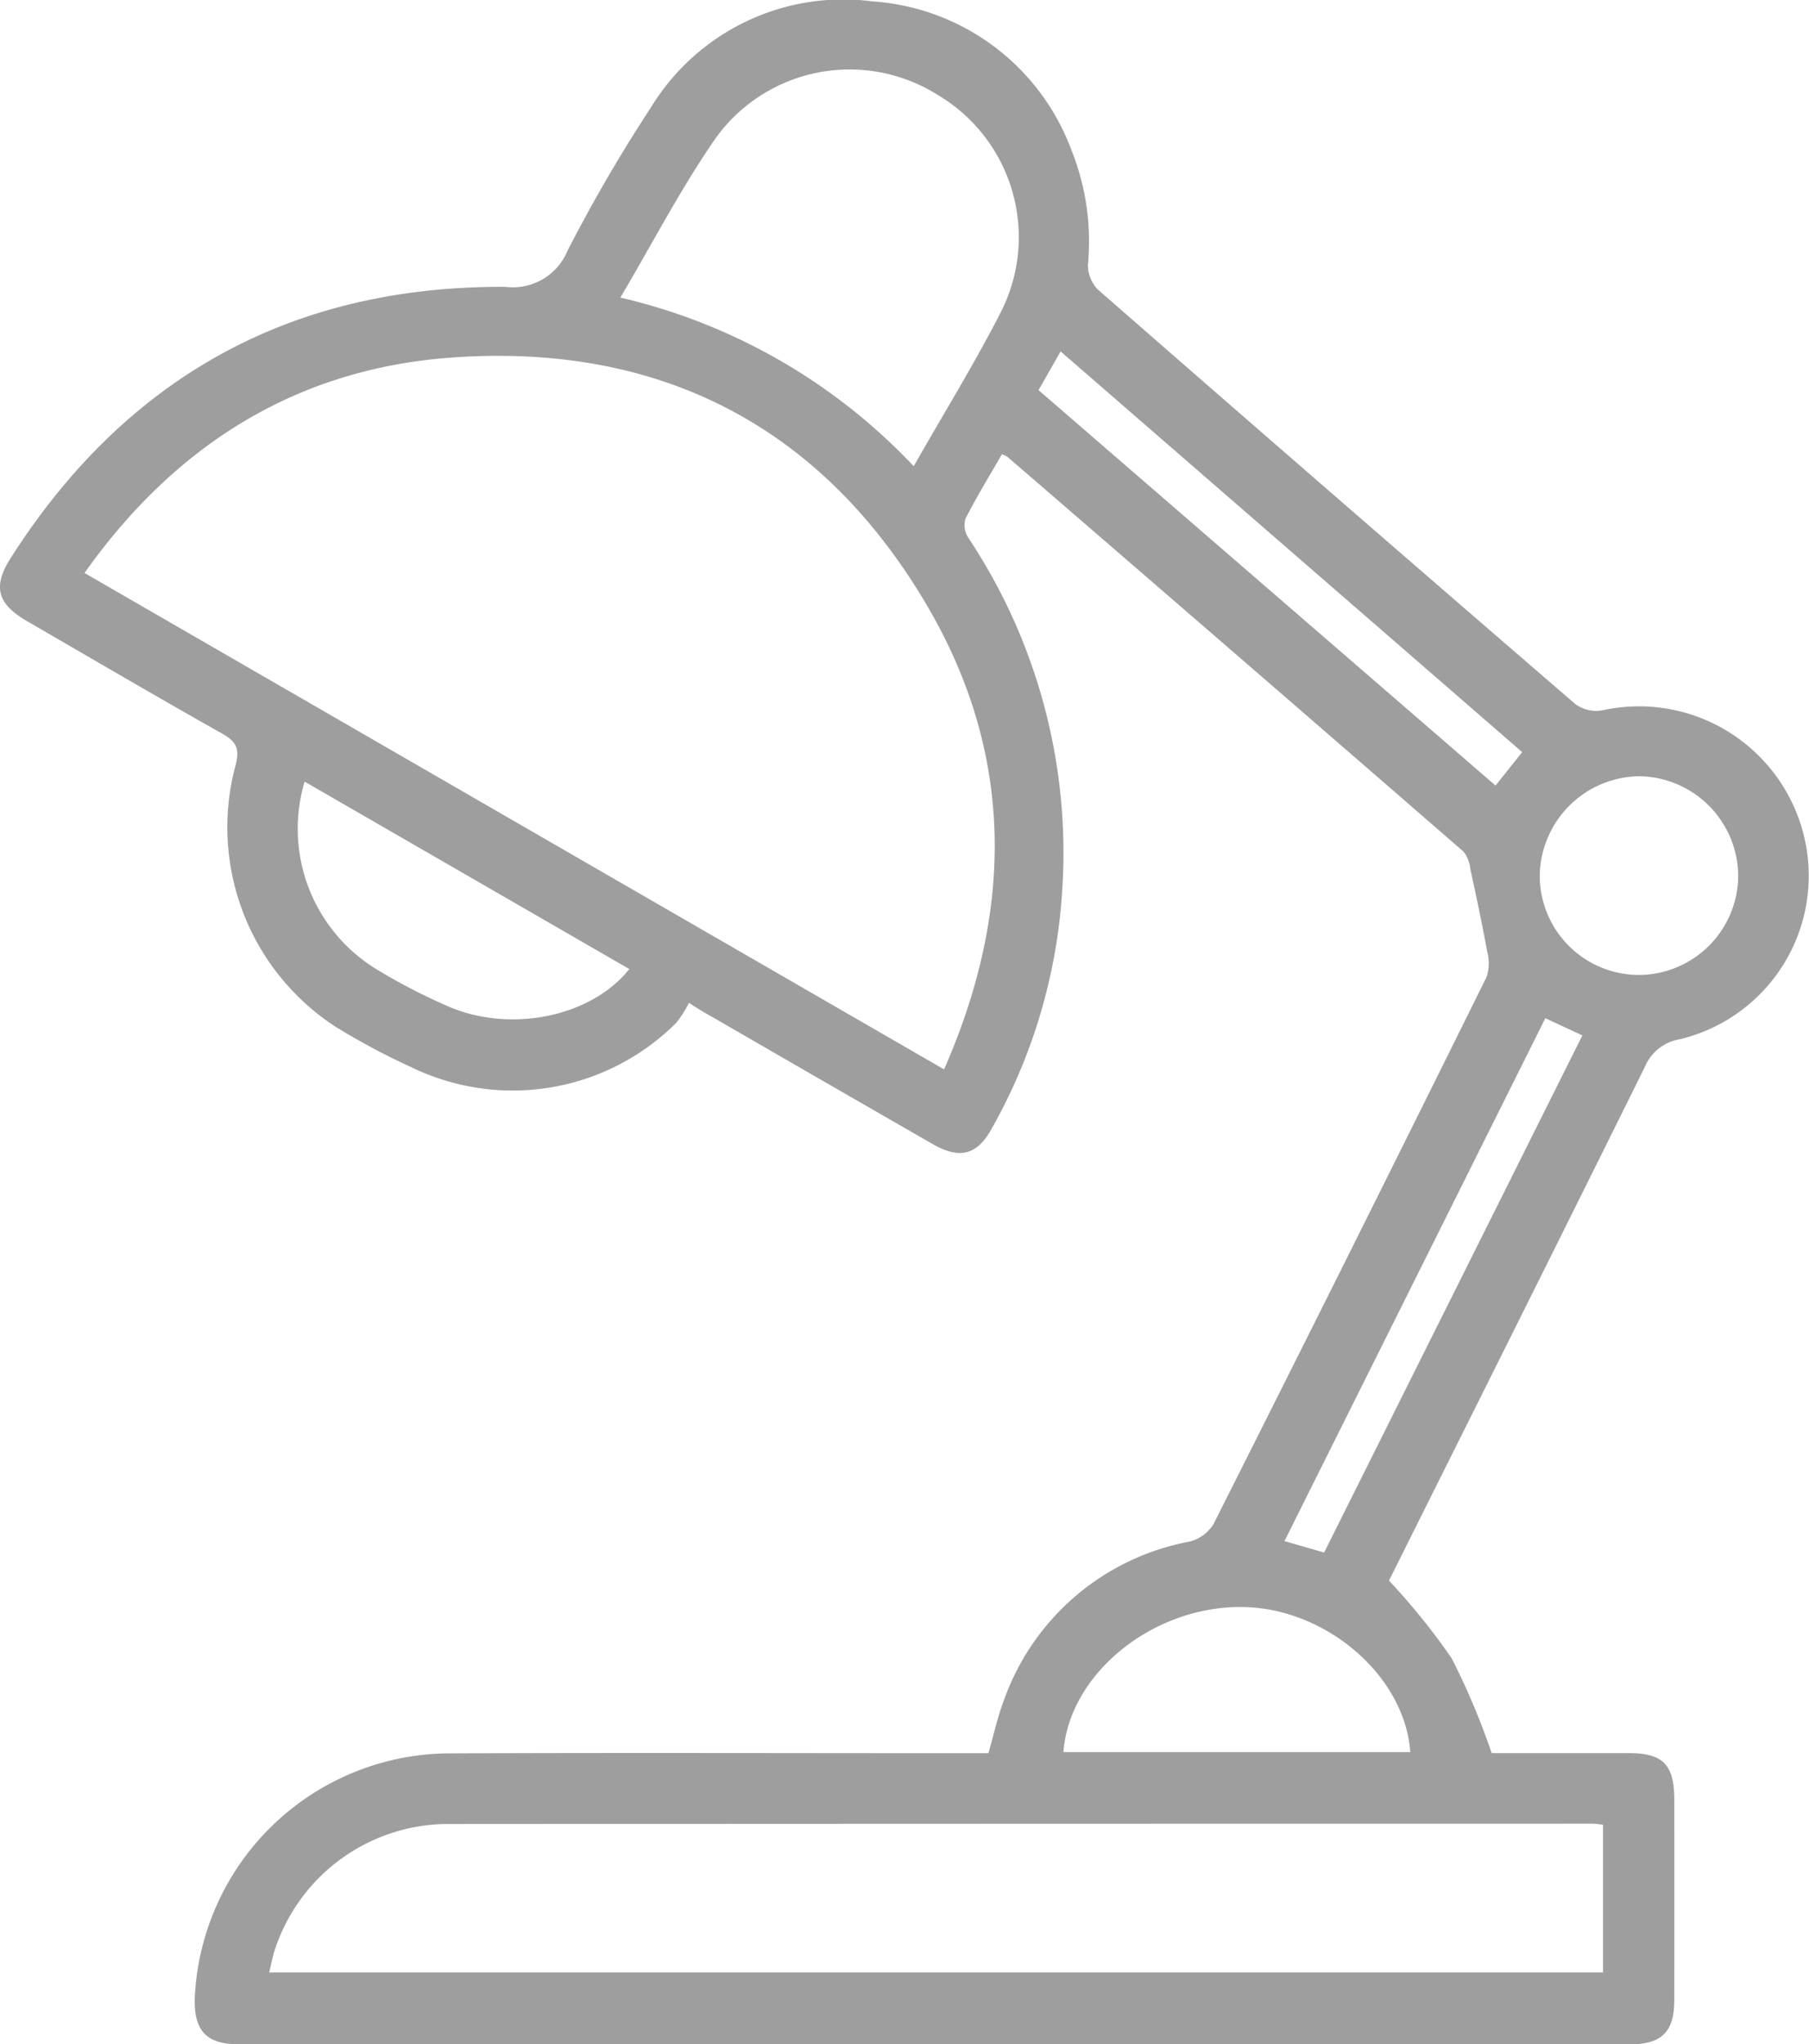<svg xmlns="http://www.w3.org/2000/svg" width="77.541" height="87.573" viewBox="0 0 77.541 87.573">
  <g id="Group_23987" data-name="Group 23987" transform="translate(1018.583 -604.002)">
    <path id="Path_33714" data-name="Path 33714" d="M-954.643,679.1c1.845,0,3.854,0,5.863,0,1.478,0,1.962.492,1.964,1.987q.006,4.294,0,8.588c0,1.359-.531,1.894-1.879,1.9q-29.822,0-59.641,0c-1.392,0-1.931-.571-1.9-1.963a10.977,10.977,0,0,1,10.786-10.5c7.361-.032,14.722-.008,22.083-.008h1.152c.227-.786.39-1.55.665-2.271a10.476,10.476,0,0,1,7.948-6.791,1.7,1.7,0,0,0,1.032-.747q5.895-11.7,11.707-23.44a1.918,1.918,0,0,0,.025-1.1c-.215-1.189-.469-2.372-.726-3.553a1.383,1.383,0,0,0-.288-.721q-9.764-8.472-19.553-16.913a1.117,1.117,0,0,0-.234-.105c-.525.912-1.08,1.817-1.561,2.76a.99.99,0,0,0,.122.814,24.346,24.346,0,0,1,4.03,15.033,23.71,23.71,0,0,1-3.038,10.3c-.622,1.116-1.367,1.3-2.513.644q-4.66-2.675-9.31-5.366c-.3-.171-.6-.329-1.143-.687a4.586,4.586,0,0,1-.563.876,9.928,9.928,0,0,1-11.34,1.879,29.472,29.472,0,0,1-3.24-1.728,10.19,10.19,0,0,1-4.292-11.2c.2-.757.006-1.036-.607-1.38-2.793-1.572-5.559-3.192-8.332-4.8-1.268-.735-1.484-1.466-.7-2.7,4.944-7.745,12.025-11.67,21.209-11.618a2.534,2.534,0,0,0,2.663-1.554,67.486,67.486,0,0,1,3.607-6.186,9.65,9.65,0,0,1,9.466-4.488,9.8,9.8,0,0,1,8.525,6.373,10.5,10.5,0,0,1,.706,4.9,1.5,1.5,0,0,0,.441,1.084q10.2,8.906,20.454,17.746a1.516,1.516,0,0,0,1.152.267,7.278,7.278,0,0,1,8.675,5.505,7.2,7.2,0,0,1-5.353,8.583,1.982,1.982,0,0,0-1.5,1.19c-3.65,7.374-7.335,14.731-10.964,22a29.044,29.044,0,0,1,2.682,3.322A30.823,30.823,0,0,1-954.643,679.1Zm-23.473-29.288c3.009-6.845,3.005-13.523-.74-19.886-4.53-7.7-11.5-11.251-20.381-10.606-6.639.482-11.829,3.737-15.724,9.227Zm28.245,32.354c-.212-.021-.334-.043-.457-.043q-24.618,0-49.237.015a7.837,7.837,0,0,0-7.24,5.393c-.1.308-.158.631-.239.965h57.173Zm-29.546-58.194c1.294-2.273,2.584-4.358,3.7-6.534a7.079,7.079,0,0,0-2.675-9.371,7.075,7.075,0,0,0-9.5,1.833c-1.5,2.156-2.711,4.507-4.1,6.85A25.055,25.055,0,0,1-979.417,623.974ZM-973,679.058h14.867c-.229-3.283-3.634-6.191-7.23-6.216C-969.184,672.814-972.752,675.7-973,679.058Zm-32.526-41.574a7.052,7.052,0,0,0,3.058,8.024,25.266,25.266,0,0,0,3.086,1.6c2.686,1.169,6.154.449,7.773-1.595Zm57.117,8.281a4.274,4.274,0,0,0,4.333-4.2,4.3,4.3,0,0,0-4.226-4.311,4.32,4.32,0,0,0-4.281,4.265A4.253,4.253,0,0,0-948.405,645.765Zm-25.658-25.051,19.589,16.939,1.142-1.432-19.785-17.166Zm23.311,27.642-1.587-.737-11.183,22.4,1.7.489Z" fill="#9e9e9e"/>
  </g>
</svg>
